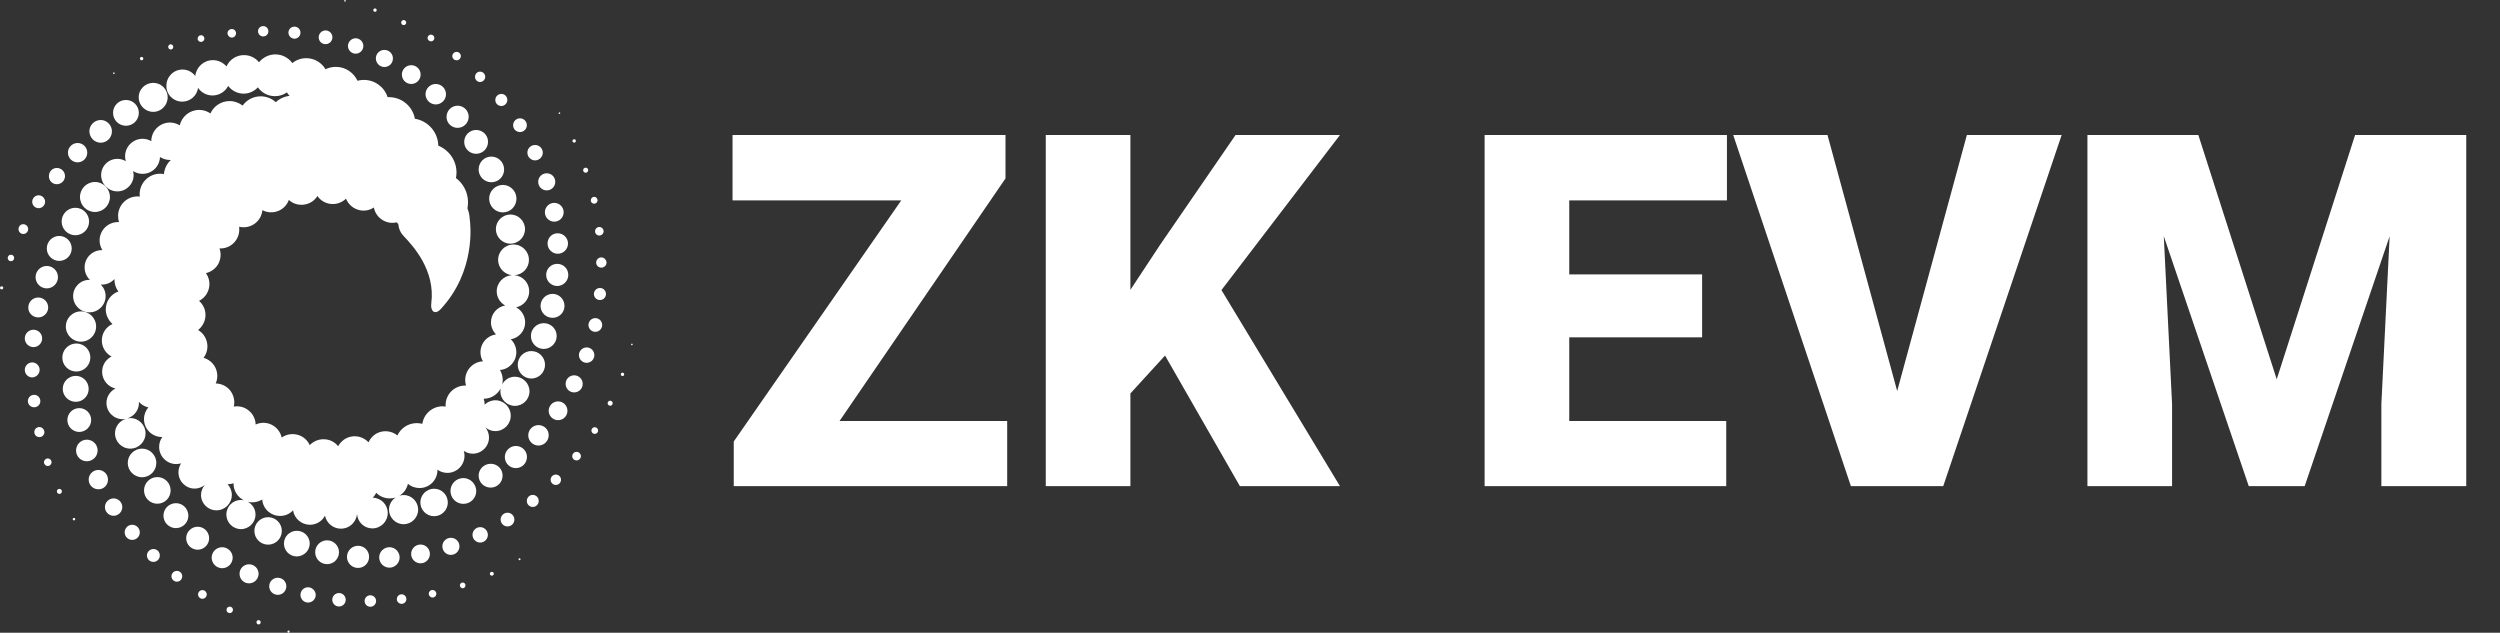 <svg width="324" height="82" viewBox="0 0 324 82" fill="none" xmlns="http://www.w3.org/2000/svg">
<rect x="0" y="0" width="324" height="82" fill="#333333" stroke="none"/>
<path d="M130.531 54.562V63H97.594V54.562H130.531ZM130.312 23.125L103.031 63H95.094V57.219L122.688 17.5H130.312V23.125ZM126.781 17.5V25.969H94.938V17.5H126.781ZM146.5 17.5V63H135.531V17.5H146.5ZM173.656 17.5L156.031 40.562L145.719 51.844L143.719 41.781L150.312 31.781L160.125 17.5H173.656ZM160.688 63L148.938 42.5L157.469 36.219L173.656 63H160.688ZM223.719 54.562V63H199.469V54.562H223.719ZM203.375 17.5V63H192.406V17.5H203.375ZM220.594 35.562V43.719H199.469V35.562H220.594ZM223.812 17.5V25.969H199.469V17.5H223.812ZM245.438 52.281L254.906 17.5H267.188L251.844 63H243.906L245.438 52.281ZM236.844 17.5L246.312 52.281L247.906 63H239.875L224.625 17.5H236.844ZM275.969 17.5H284.906L295.062 49.156L305.219 17.5H314.156L298.688 63H291.438L275.969 17.5ZM270.531 17.5H279.781L281.5 52.375V63H270.531V17.5ZM310.344 17.5H319.625V63H308.625V52.375L310.344 17.5Z" fill="white"/>
<path d="M37.397 81.71C37.324 81.71 37.252 81.764 37.252 81.855C37.252 81.927 37.306 82 37.397 82C37.469 82 37.542 81.946 37.542 81.855C37.524 81.782 37.469 81.71 37.397 81.71Z" fill="white"/>
<path d="M33.512 80.365C33.348 80.365 33.239 80.492 33.239 80.638C33.239 80.801 33.367 80.928 33.512 80.928C33.675 80.928 33.785 80.801 33.785 80.638C33.785 80.492 33.657 80.365 33.512 80.365Z" fill="white"/>
<path d="M29.773 78.62C29.537 78.62 29.356 78.802 29.356 79.038C29.356 79.275 29.537 79.456 29.773 79.456C30.009 79.456 30.191 79.275 30.191 79.038C30.191 78.802 30.009 78.62 29.773 78.62Z" fill="white"/>
<path d="M26.232 76.476C25.923 76.476 25.669 76.731 25.669 77.04C25.669 77.349 25.923 77.603 26.232 77.603C26.54 77.603 26.794 77.349 26.794 77.04C26.794 76.731 26.54 76.476 26.232 76.476Z" fill="white"/>
<path d="M22.928 73.987C22.547 73.987 22.22 74.296 22.22 74.677C22.22 75.059 22.529 75.386 22.928 75.386C23.309 75.386 23.618 75.077 23.618 74.677C23.618 74.296 23.309 73.987 22.928 73.987Z" fill="white"/>
<path d="M19.878 71.153C19.425 71.153 19.043 71.534 19.043 71.988C19.043 72.461 19.425 72.824 19.878 72.824C20.351 72.824 20.713 72.443 20.713 71.988C20.713 71.516 20.351 71.153 19.878 71.153Z" fill="white"/>
<path d="M17.138 68.01C16.593 68.01 16.157 68.446 16.157 68.991C16.157 69.536 16.593 69.972 17.138 69.972C17.682 69.972 18.118 69.536 18.118 68.991C18.118 68.446 17.664 68.01 17.138 68.01Z" fill="white"/>
<path d="M14.724 64.593C14.107 64.593 13.598 65.101 13.598 65.719C13.598 66.337 14.107 66.846 14.724 66.846C15.341 66.846 15.85 66.337 15.85 65.719C15.85 65.101 15.341 64.593 14.724 64.593Z" fill="white"/>
<path d="M13.996 62.158C13.996 61.467 13.434 60.904 12.744 60.904C12.054 60.904 11.491 61.467 11.491 62.158C11.491 62.848 12.054 63.411 12.744 63.411C13.434 63.43 13.996 62.867 13.996 62.158Z" fill="white"/>
<path d="M12.653 58.38C12.653 57.599 12.017 56.981 11.255 56.981C10.474 56.981 9.857 57.617 9.857 58.38C9.857 59.161 10.474 59.779 11.255 59.779C12.017 59.779 12.653 59.161 12.653 58.38Z" fill="white"/>
<path d="M11.817 54.436C11.817 53.582 11.127 52.891 10.274 52.891C9.421 52.891 8.731 53.582 8.731 54.436C8.731 55.29 9.421 55.98 10.274 55.98C11.109 55.98 11.817 55.29 11.817 54.436Z" fill="white"/>
<path d="M11.492 50.403C11.492 49.476 10.748 48.713 9.822 48.713C8.896 48.713 8.133 49.458 8.133 50.403C8.133 51.329 8.896 52.074 9.822 52.074C10.748 52.074 11.492 51.329 11.492 50.403Z" fill="white"/>
<path d="M9.894 48.15C10.893 48.15 11.71 47.332 11.71 46.333C11.71 45.333 10.893 44.516 9.894 44.516C8.896 44.516 8.079 45.333 8.079 46.333C8.061 47.332 8.877 48.15 9.894 48.15Z" fill="white"/>
<path d="M8.534 42.316C8.534 43.406 9.406 44.279 10.495 44.279C11.584 44.279 12.456 43.406 12.456 42.316C12.456 41.226 11.584 40.354 10.495 40.354C9.406 40.354 8.534 41.226 8.534 42.316Z" fill="white"/>
<path d="M67.333 72.35C67.261 72.35 67.207 72.404 67.207 72.477C67.207 72.549 67.261 72.604 67.333 72.604C67.406 72.604 67.46 72.549 67.46 72.477C67.46 72.404 67.406 72.35 67.333 72.35Z" fill="white"/>
<path d="M63.741 74.113C63.594 74.113 63.485 74.223 63.485 74.351C63.485 74.497 63.594 74.607 63.741 74.607C63.886 74.607 63.996 74.497 63.996 74.351C63.996 74.223 63.886 74.113 63.741 74.113Z" fill="white"/>
<path d="M59.962 75.495C59.763 75.495 59.599 75.659 59.599 75.859C59.599 76.059 59.763 76.24 59.962 76.24C60.162 76.24 60.325 76.077 60.325 75.859C60.344 75.659 60.162 75.495 59.962 75.495Z" fill="white"/>
<path d="M56.059 76.459C55.787 76.459 55.569 76.677 55.569 76.949C55.569 77.222 55.787 77.44 56.059 77.44C56.331 77.44 56.549 77.222 56.549 76.949C56.549 76.695 56.331 76.459 56.059 76.459Z" fill="white"/>
<path d="M52.049 77.022C51.704 77.022 51.431 77.294 51.431 77.64C51.431 77.985 51.704 78.257 52.049 78.257C52.394 78.257 52.666 77.985 52.666 77.64C52.666 77.294 52.394 77.022 52.049 77.022Z" fill="white"/>
<path d="M47.998 77.147C47.58 77.147 47.253 77.474 47.253 77.892C47.253 78.292 47.58 78.637 47.998 78.637C48.397 78.637 48.742 78.31 48.742 77.892C48.742 77.474 48.397 77.147 47.998 77.147Z" fill="white"/>
<path d="M43.934 76.857C43.462 76.857 43.062 77.239 43.062 77.729C43.062 78.202 43.444 78.602 43.934 78.602C44.406 78.602 44.805 78.22 44.805 77.729C44.805 77.239 44.406 76.857 43.934 76.857Z" fill="white"/>
<path d="M39.921 76.111C39.376 76.111 38.941 76.548 38.941 77.093C38.941 77.638 39.376 78.092 39.921 78.092C40.465 78.092 40.919 77.656 40.919 77.093C40.901 76.566 40.465 76.111 39.921 76.111Z" fill="white"/>
<path d="M35.999 74.876C35.382 74.876 34.892 75.367 34.892 75.985C34.892 76.602 35.4 77.093 35.999 77.093C36.617 77.093 37.107 76.602 37.107 75.985C37.125 75.385 36.617 74.876 35.999 74.876Z" fill="white"/>
<path d="M32.28 73.132C31.59 73.132 31.045 73.677 31.045 74.368C31.045 75.058 31.59 75.603 32.28 75.603C32.952 75.603 33.514 75.04 33.514 74.368C33.514 73.695 32.97 73.132 32.28 73.132Z" fill="white"/>
<path d="M30.156 72.279C30.156 71.535 29.538 70.917 28.794 70.917C28.05 70.917 27.433 71.516 27.433 72.279C27.433 73.025 28.05 73.642 28.794 73.642C29.538 73.642 30.156 73.025 30.156 72.279Z" fill="white"/>
<path d="M25.617 68.264C24.8 68.264 24.128 68.936 24.128 69.754C24.128 70.571 24.8 71.244 25.617 71.244C26.433 71.244 27.105 70.571 27.105 69.754C27.105 68.936 26.433 68.264 25.617 68.264Z" fill="white"/>
<path d="M22.799 65.211C21.909 65.211 21.183 65.938 21.183 66.828C21.183 67.718 21.909 68.445 22.799 68.445C23.688 68.445 24.414 67.718 24.414 66.828C24.396 65.919 23.688 65.211 22.799 65.211Z" fill="white"/>
<path d="M20.39 65.282C21.352 65.282 22.114 64.501 22.114 63.556C22.114 62.593 21.334 61.83 20.39 61.83C19.427 61.83 18.665 62.611 18.665 63.556C18.665 64.501 19.427 65.282 20.39 65.282Z" fill="white"/>
<path d="M20.26 59.995C20.26 58.978 19.425 58.142 18.408 58.142C17.392 58.142 16.557 58.978 16.557 59.995C16.557 61.013 17.392 61.849 18.408 61.849C19.443 61.849 20.26 61.013 20.26 59.995Z" fill="white"/>
<path d="M81.892 44.535C81.837 44.535 81.783 44.589 81.783 44.643C81.783 44.697 81.837 44.752 81.892 44.752C81.946 44.752 82 44.697 82 44.643C82 44.571 81.946 44.535 81.892 44.535Z" fill="white"/>
<path d="M80.676 48.296C80.549 48.296 80.457 48.387 80.457 48.515C80.457 48.643 80.549 48.734 80.676 48.734C80.804 48.734 80.895 48.643 80.895 48.515C80.895 48.405 80.804 48.296 80.676 48.296Z" fill="white"/>
<path d="M79.078 51.929C78.896 51.929 78.751 52.074 78.751 52.256C78.751 52.438 78.896 52.583 79.078 52.583C79.259 52.583 79.404 52.438 79.404 52.256C79.404 52.074 79.259 51.929 79.078 51.929Z" fill="white"/>
<path d="M77.082 55.362C76.846 55.362 76.646 55.562 76.646 55.798C76.646 56.053 76.846 56.234 77.082 56.234C77.318 56.234 77.517 56.034 77.517 55.798C77.517 55.562 77.318 55.362 77.082 55.362Z" fill="white"/>
<path d="M74.722 58.56C74.414 58.56 74.16 58.815 74.16 59.124C74.16 59.432 74.414 59.669 74.722 59.669C75.031 59.669 75.285 59.414 75.285 59.124C75.285 58.815 75.031 58.56 74.722 58.56Z" fill="white"/>
<path d="M72.035 61.505C71.672 61.505 71.363 61.795 71.363 62.177C71.363 62.54 71.654 62.849 72.035 62.849C72.398 62.849 72.707 62.559 72.707 62.177C72.707 61.795 72.398 61.505 72.035 61.505Z" fill="white"/>
<path d="M69.04 64.139C68.622 64.139 68.277 64.485 68.277 64.921C68.277 65.357 68.622 65.702 69.04 65.702C69.475 65.702 69.82 65.357 69.82 64.921C69.82 64.485 69.475 64.139 69.04 64.139Z" fill="white"/>
<path d="M65.773 66.446C65.283 66.446 64.883 66.846 64.883 67.336C64.883 67.827 65.283 68.227 65.773 68.227C66.263 68.227 66.662 67.827 66.662 67.336C66.662 66.846 66.263 66.446 65.773 66.446Z" fill="white"/>
<path d="M62.232 68.318C61.687 68.318 61.233 68.772 61.233 69.317C61.233 69.862 61.687 70.316 62.232 70.316C62.776 70.316 63.23 69.862 63.23 69.317C63.212 68.754 62.776 68.318 62.232 68.318Z" fill="white"/>
<path d="M58.437 69.699C57.82 69.699 57.33 70.189 57.33 70.807C57.33 71.425 57.82 71.915 58.437 71.915C59.036 71.915 59.545 71.425 59.545 70.807C59.545 70.189 59.055 69.699 58.437 69.699Z" fill="white"/>
<path d="M54.5 70.571C53.828 70.571 53.284 71.116 53.284 71.788C53.284 72.461 53.828 73.006 54.5 73.006C55.172 73.006 55.716 72.461 55.716 71.788C55.716 71.116 55.172 70.571 54.5 70.571Z" fill="white"/>
<path d="M50.468 70.917C49.742 70.917 49.143 71.516 49.143 72.243C49.143 72.97 49.742 73.57 50.468 73.57C51.194 73.57 51.793 72.97 51.793 72.243C51.793 71.516 51.194 70.917 50.468 70.917Z" fill="white"/>
<path d="M47.835 72.168C47.835 71.369 47.2 70.733 46.401 70.733C45.602 70.733 44.967 71.387 44.967 72.168C44.967 72.968 45.602 73.604 46.401 73.604C47.2 73.604 47.835 72.968 47.835 72.168Z" fill="white"/>
<path d="M43.934 71.57C43.934 70.716 43.244 70.025 42.39 70.025C41.537 70.025 40.847 70.716 40.847 71.57C40.847 72.424 41.537 73.114 42.39 73.114C43.244 73.114 43.934 72.424 43.934 71.57Z" fill="white"/>
<path d="M40.139 70.443C40.139 69.535 39.395 68.79 38.469 68.79C37.543 68.79 36.799 69.535 36.799 70.443C36.799 71.37 37.543 72.115 38.469 72.115C39.395 72.097 40.139 71.352 40.139 70.443Z" fill="white"/>
<path d="M36.525 68.807C36.525 67.826 35.727 67.027 34.746 67.027C33.766 67.027 32.967 67.826 32.967 68.807C32.967 69.788 33.766 70.588 34.746 70.588C35.727 70.588 36.525 69.788 36.525 68.807Z" fill="white"/>
<path d="M72.506 14.771C72.56 14.771 72.614 14.717 72.614 14.662C72.614 14.608 72.56 14.554 72.506 14.554C72.451 14.554 72.397 14.608 72.397 14.662C72.397 14.735 72.451 14.771 72.506 14.771Z" fill="white"/>
<path d="M74.414 18.481C74.542 18.481 74.633 18.389 74.633 18.261C74.633 18.134 74.542 18.042 74.414 18.042C74.287 18.042 74.195 18.152 74.195 18.261C74.177 18.389 74.287 18.481 74.414 18.481Z" fill="white"/>
<path d="M75.902 22.385C76.083 22.385 76.229 22.239 76.229 22.058C76.229 21.876 76.083 21.731 75.902 21.731C75.72 21.731 75.575 21.876 75.575 22.058C75.575 22.221 75.72 22.385 75.902 22.385Z" fill="white"/>
<path d="M77.009 26.4C77.245 26.4 77.444 26.2 77.444 25.964C77.444 25.71 77.245 25.51 77.009 25.51C76.755 25.51 76.573 25.71 76.573 25.964C76.555 26.2 76.755 26.4 77.009 26.4Z" fill="white"/>
<path d="M77.121 29.979C77.121 30.288 77.375 30.524 77.665 30.524C77.974 30.524 78.228 30.27 78.228 29.979C78.228 29.67 77.974 29.416 77.665 29.416C77.375 29.416 77.121 29.67 77.121 29.979Z" fill="white"/>
<path d="M77.935 33.359C77.572 33.359 77.264 33.65 77.264 34.032C77.264 34.395 77.554 34.686 77.935 34.686C78.298 34.686 78.607 34.395 78.607 34.032C78.589 33.669 78.298 33.359 77.935 33.359Z" fill="white"/>
<path d="M77.752 37.321C77.334 37.321 76.971 37.666 76.971 38.102C76.971 38.538 77.316 38.883 77.752 38.883C78.188 38.883 78.532 38.538 78.532 38.102C78.532 37.666 78.188 37.321 77.752 37.321Z" fill="white"/>
<path d="M77.153 41.226C76.663 41.226 76.264 41.626 76.264 42.117C76.264 42.607 76.663 43.007 77.153 43.007C77.643 43.007 78.043 42.607 78.043 42.117C78.043 41.626 77.643 41.226 77.153 41.226Z" fill="white"/>
<path d="M77.027 46.024C77.027 45.479 76.592 45.025 76.029 45.025C75.484 45.025 75.03 45.479 75.03 46.024C75.03 46.569 75.484 47.023 76.029 47.023C76.592 47.023 77.027 46.569 77.027 46.024Z" fill="white"/>
<path d="M74.413 48.64C73.796 48.64 73.305 49.131 73.305 49.748C73.305 50.366 73.796 50.857 74.413 50.857C75.03 50.857 75.52 50.366 75.52 49.748C75.52 49.149 75.03 48.64 74.413 48.64Z" fill="white"/>
<path d="M72.326 52.02C71.654 52.02 71.109 52.565 71.109 53.238C71.109 53.91 71.654 54.455 72.326 54.455C72.997 54.455 73.542 53.91 73.542 53.238C73.542 52.565 72.997 52.02 72.326 52.02Z" fill="white"/>
<path d="M69.786 55.091C69.06 55.091 68.461 55.69 68.461 56.417C68.461 57.144 69.06 57.744 69.786 57.744C70.512 57.744 71.111 57.144 71.111 56.417C71.129 55.69 70.53 55.091 69.786 55.091Z" fill="white"/>
<path d="M66.859 57.797C66.061 57.797 65.425 58.452 65.425 59.233C65.425 60.032 66.061 60.668 66.859 60.668C67.658 60.668 68.293 60.014 68.293 59.233C68.312 58.452 67.658 57.797 66.859 57.797Z" fill="white"/>
<path d="M63.591 60.105C62.738 60.105 62.03 60.795 62.03 61.649C62.03 62.503 62.72 63.194 63.591 63.194C64.445 63.194 65.135 62.503 65.135 61.649C65.153 60.795 64.463 60.105 63.591 60.105Z" fill="white"/>
<path d="M60.053 61.957C59.127 61.957 58.383 62.702 58.383 63.628C58.383 64.555 59.127 65.3 60.053 65.3C60.979 65.3 61.724 64.555 61.724 63.628C61.705 62.72 60.961 61.957 60.053 61.957Z" fill="white"/>
<path d="M56.258 63.338C55.278 63.338 54.479 64.138 54.479 65.119C54.479 66.1 55.278 66.9 56.258 66.9C57.239 66.9 58.037 66.1 58.037 65.119C58.037 64.138 57.239 63.338 56.258 63.338Z" fill="white"/>
<path d="M44.712 0.217C44.766 0.217 44.821 0.163 44.821 0.109C44.821 0.054 44.766 0 44.712 0C44.658 0 44.604 0.054 44.604 0.109C44.604 0.163 44.64 0.217 44.712 0.217Z" fill="white"/>
<path d="M48.6 1.529C48.728 1.529 48.819 1.438 48.819 1.31C48.819 1.182 48.71 1.091 48.6 1.091C48.472 1.091 48.381 1.182 48.381 1.31C48.363 1.438 48.472 1.529 48.6 1.529Z" fill="white"/>
<path d="M52.321 3.252C52.502 3.252 52.648 3.106 52.648 2.925C52.648 2.743 52.502 2.598 52.321 2.598C52.139 2.598 51.994 2.743 51.994 2.925C51.994 3.106 52.139 3.252 52.321 3.252Z" fill="white"/>
<path d="M55.859 5.36C56.114 5.36 56.295 5.16 56.295 4.923C56.295 4.687 56.095 4.487 55.859 4.487C55.623 4.487 55.406 4.687 55.406 4.923C55.424 5.16 55.623 5.36 55.859 5.36Z" fill="white"/>
<path d="M59.181 7.814C59.49 7.814 59.726 7.559 59.726 7.269C59.726 6.96 59.472 6.724 59.181 6.724C58.873 6.724 58.618 6.978 58.618 7.269C58.618 7.578 58.873 7.814 59.181 7.814Z" fill="white"/>
<path d="M62.214 10.629C62.577 10.629 62.886 10.32 62.886 9.957C62.886 9.593 62.596 9.285 62.214 9.285C61.851 9.285 61.561 9.575 61.561 9.957C61.561 10.32 61.851 10.629 62.214 10.629Z" fill="white"/>
<path d="M64.973 13.736C65.39 13.736 65.753 13.391 65.753 12.955C65.753 12.519 65.408 12.174 64.973 12.174C64.537 12.174 64.192 12.519 64.192 12.955C64.192 13.391 64.537 13.736 64.973 13.736Z" fill="white"/>
<path d="M67.39 17.115C67.88 17.115 68.28 16.715 68.28 16.225C68.28 15.734 67.88 15.335 67.39 15.335C66.9 15.335 66.501 15.734 66.501 16.225C66.501 16.715 66.882 17.115 67.39 17.115Z" fill="white"/>
<path d="M69.348 20.787C69.893 20.787 70.347 20.332 70.347 19.787C70.347 19.242 69.893 18.788 69.348 18.788C68.804 18.788 68.35 19.224 68.35 19.787C68.35 20.332 68.804 20.787 69.348 20.787Z" fill="white"/>
<path d="M69.749 23.566C69.749 24.183 70.239 24.674 70.856 24.674C71.473 24.674 71.963 24.183 71.963 23.566C71.963 22.948 71.473 22.457 70.856 22.457C70.239 22.457 69.749 22.948 69.749 23.566Z" fill="white"/>
<path d="M70.618 27.509C70.618 28.181 71.162 28.727 71.834 28.727C72.506 28.727 73.051 28.181 73.051 27.509C73.051 26.837 72.506 26.292 71.834 26.292C71.162 26.292 70.618 26.837 70.618 27.509Z" fill="white"/>
<path d="M70.963 31.561C70.963 32.288 71.562 32.887 72.288 32.887C73.015 32.887 73.614 32.288 73.614 31.561C73.614 30.834 73.015 30.235 72.288 30.235C71.544 30.216 70.963 30.816 70.963 31.561Z" fill="white"/>
<path d="M73.653 35.63C73.653 34.831 73.017 34.195 72.218 34.195C71.42 34.195 70.784 34.831 70.784 35.63C70.784 36.43 71.438 37.066 72.218 37.066C72.999 37.066 73.653 36.412 73.653 35.63Z" fill="white"/>
<path d="M73.16 39.646C73.16 38.792 72.47 38.084 71.617 38.084C70.763 38.084 70.055 38.774 70.055 39.646C70.055 40.5 70.745 41.191 71.617 41.191C72.47 41.191 73.16 40.5 73.16 39.646Z" fill="white"/>
<path d="M72.146 43.553C72.146 42.626 71.401 41.881 70.475 41.881C69.55 41.881 68.805 42.626 68.805 43.553C68.805 44.462 69.55 45.225 70.475 45.225C71.401 45.206 72.146 44.462 72.146 43.553Z" fill="white"/>
<path d="M68.858 45.497C67.878 45.497 67.097 46.297 67.097 47.278C67.097 48.259 67.896 49.058 68.858 49.058C69.838 49.058 70.637 48.259 70.637 47.278C70.637 46.297 69.838 45.497 68.858 45.497Z" fill="white"/>
<path d="M14.76 9.594C14.814 9.594 14.868 9.539 14.868 9.485C14.868 9.431 14.814 9.377 14.76 9.377C14.706 9.377 14.651 9.431 14.651 9.485C14.651 9.539 14.706 9.594 14.76 9.594Z" fill="white"/>
<path d="M18.355 7.815C18.482 7.815 18.574 7.723 18.574 7.595C18.574 7.468 18.464 7.376 18.355 7.376C18.227 7.376 18.136 7.468 18.136 7.595C18.136 7.723 18.227 7.815 18.355 7.815Z" fill="white"/>
<path d="M22.128 6.414C22.309 6.414 22.454 6.269 22.454 6.087C22.454 5.906 22.309 5.742 22.128 5.742C21.946 5.742 21.801 5.887 21.801 6.087C21.801 6.269 21.946 6.414 22.128 6.414Z" fill="white"/>
<path d="M26.052 5.433C26.306 5.433 26.488 5.233 26.488 4.997C26.488 4.742 26.288 4.56 26.052 4.56C25.816 4.56 25.617 4.76 25.617 4.997C25.598 5.233 25.798 5.433 26.052 5.433Z" fill="white"/>
<path d="M30.045 4.87C30.354 4.87 30.59 4.615 30.59 4.306C30.59 3.997 30.336 3.761 30.045 3.761C29.737 3.761 29.483 4.016 29.483 4.306C29.5 4.615 29.755 4.87 30.045 4.87Z" fill="white"/>
<path d="M34.111 4.725C34.474 4.725 34.783 4.435 34.783 4.053C34.783 3.69 34.492 3.381 34.111 3.381C33.748 3.381 33.44 3.672 33.44 4.053C33.44 4.435 33.748 4.725 34.111 4.725Z" fill="white"/>
<path d="M38.161 5.014C38.596 5.014 38.941 4.669 38.941 4.233C38.941 3.797 38.596 3.452 38.161 3.452C37.725 3.452 37.38 3.797 37.38 4.233C37.398 4.669 37.743 5.014 38.161 5.014Z" fill="white"/>
<path d="M42.192 5.724C42.682 5.724 43.082 5.324 43.082 4.834C43.082 4.343 42.682 3.943 42.192 3.943C41.702 3.943 41.303 4.343 41.303 4.834C41.303 5.342 41.702 5.724 42.192 5.724Z" fill="white"/>
<path d="M46.093 6.959C46.638 6.959 47.092 6.505 47.092 5.96C47.092 5.415 46.638 4.96 46.093 4.96C45.549 4.96 45.095 5.415 45.095 5.96C45.095 6.505 45.549 6.959 46.093 6.959Z" fill="white"/>
<path d="M49.815 8.685C50.433 8.685 50.923 8.194 50.923 7.577C50.923 6.959 50.433 6.468 49.815 6.468C49.198 6.468 48.708 6.959 48.708 7.577C48.726 8.194 49.216 8.685 49.815 8.685Z" fill="white"/>
<path d="M52.083 9.666C52.083 10.338 52.627 10.883 53.299 10.883C53.971 10.883 54.515 10.338 54.515 9.666C54.515 8.994 53.971 8.449 53.299 8.449C52.627 8.449 52.083 8.994 52.083 9.666Z" fill="white"/>
<path d="M56.476 13.536C57.202 13.536 57.801 12.936 57.801 12.21C57.801 11.483 57.202 10.883 56.476 10.883C55.731 10.883 55.15 11.483 55.15 12.21C55.15 12.936 55.749 13.536 56.476 13.536Z" fill="white"/>
<path d="M59.307 16.569C60.106 16.569 60.742 15.915 60.742 15.133C60.742 14.334 60.088 13.698 59.307 13.698C58.509 13.698 57.873 14.352 57.873 15.133C57.855 15.933 58.509 16.569 59.307 16.569Z" fill="white"/>
<path d="M61.704 16.843C60.851 16.843 60.161 17.534 60.161 18.388C60.161 19.242 60.851 19.932 61.704 19.932C62.558 19.932 63.248 19.242 63.248 18.388C63.266 17.552 62.576 16.843 61.704 16.843Z" fill="white"/>
<path d="M62.03 21.966C62.03 22.874 62.775 23.619 63.682 23.619C64.608 23.619 65.334 22.874 65.334 21.966C65.334 21.039 64.59 20.294 63.682 20.294C62.756 20.294 62.03 21.039 62.03 21.966Z" fill="white"/>
<path d="M63.393 25.746C63.393 26.727 64.192 27.527 65.172 27.527C66.152 27.527 66.933 26.727 66.933 25.746C66.933 24.765 66.134 23.965 65.172 23.965C64.192 23.965 63.393 24.765 63.393 25.746Z" fill="white"/>
<path d="M66.153 27.8C65.118 27.8 64.265 28.654 64.265 29.69C64.265 30.726 65.1 31.579 66.153 31.579C67.187 31.579 68.041 30.744 68.041 29.69C68.041 28.654 67.187 27.8 66.153 27.8Z" fill="white"/>
<path d="M0.219 37.102C0.11 37.102 0 37.193 0 37.303C0 37.412 0.091 37.504 0.219 37.504C0.329 37.504 0.42 37.412 0.42 37.303C0.42 37.193 0.329 37.102 0.219 37.102Z" fill="white"/>
<path d="M1.416 33.014C1.18 33.014 0.999 33.196 0.999 33.432C0.999 33.668 1.18 33.85 1.416 33.85C1.652 33.85 1.834 33.668 1.834 33.432C1.834 33.196 1.652 33.014 1.416 33.014Z" fill="white"/>
<path d="M3.651 29.689C3.651 29.344 3.36 29.053 3.015 29.053C2.67 29.053 2.398 29.326 2.398 29.689C2.398 30.034 2.67 30.325 3.015 30.325C3.378 30.325 3.651 30.034 3.651 29.689Z" fill="white"/>
<path d="M5.01 26.982C5.464 26.982 5.845 26.6 5.845 26.146C5.845 25.692 5.464 25.31 5.01 25.31C4.556 25.31 4.175 25.692 4.175 26.146C4.175 26.619 4.556 26.982 5.01 26.982Z" fill="white"/>
<path d="M7.37 23.875C7.95 23.875 8.422 23.403 8.422 22.822C8.422 22.24 7.95 21.768 7.37 21.768C6.789 21.768 6.335 22.24 6.335 22.822C6.335 23.421 6.789 23.875 7.37 23.875Z" fill="white"/>
<path d="M10.058 21.04C10.748 21.04 11.31 20.477 11.31 19.786C11.31 19.096 10.748 18.533 10.058 18.533C9.368 18.533 8.805 19.096 8.805 19.786C8.805 20.477 9.368 21.04 10.058 21.04Z" fill="white"/>
<path d="M13.053 18.495C13.851 18.495 14.505 17.841 14.505 17.023C14.505 16.224 13.851 15.552 13.053 15.552C12.254 15.552 11.582 16.206 11.582 17.023C11.6 17.841 12.254 18.495 13.053 18.495Z" fill="white"/>
<path d="M16.322 16.298C17.247 16.298 17.992 15.553 17.992 14.627C17.992 13.7 17.247 12.955 16.322 12.955C15.396 12.955 14.651 13.7 14.651 14.627C14.651 15.553 15.396 16.298 16.322 16.298Z" fill="white"/>
<path d="M19.859 14.498C20.894 14.498 21.729 13.644 21.729 12.608C21.729 11.573 20.894 10.737 19.859 10.737C18.825 10.737 17.971 11.573 17.971 12.608C17.971 13.644 18.825 14.498 19.859 14.498Z" fill="white"/>
<path d="M23.619 13.173C24.672 13.173 25.525 12.392 25.67 11.393C26.087 11.992 26.777 12.374 27.54 12.374C28.43 12.374 29.192 11.865 29.573 11.138C30.027 11.738 30.753 12.137 31.57 12.137C32.314 12.137 32.968 11.81 33.422 11.32C33.912 12.01 34.711 12.464 35.637 12.464C36.218 12.464 36.744 12.283 37.18 11.974C37.289 12.137 37.398 12.283 37.525 12.428C36.835 12.501 36.218 12.791 35.745 13.246C35.237 12.773 34.547 12.483 33.785 12.483C32.823 12.483 31.969 12.955 31.443 13.682C30.971 13.318 30.39 13.1 29.755 13.1C28.647 13.1 27.703 13.755 27.268 14.699C26.85 14.409 26.36 14.245 25.815 14.245C24.581 14.245 23.564 15.099 23.292 16.244C22.929 16.026 22.493 15.88 22.039 15.88C20.696 15.88 19.607 16.971 19.607 18.297C19.28 18.097 18.88 17.988 18.481 17.988C17.228 17.988 16.212 19.006 16.212 20.259C16.212 20.477 16.248 20.695 16.302 20.895C15.976 20.695 15.613 20.586 15.213 20.586C14.052 20.586 13.107 21.531 13.107 22.694C13.107 23.857 14.052 24.802 15.213 24.802C16.375 24.802 17.319 23.857 17.319 22.694C17.319 22.512 17.283 22.349 17.247 22.167C17.61 22.403 18.027 22.53 18.481 22.53C19.697 22.53 20.696 21.567 20.732 20.35C21.113 20.586 21.549 20.732 22.021 20.732C22.057 20.732 22.112 20.732 22.148 20.732C21.64 21.186 21.313 21.84 21.24 22.567C21.077 22.53 20.914 22.512 20.75 22.512C19.28 22.512 18.1 23.711 18.1 25.165C18.1 25.274 18.1 25.365 18.118 25.474C18.027 25.456 17.918 25.456 17.828 25.456C16.43 25.456 15.304 26.582 15.304 27.981C15.304 28.254 15.34 28.526 15.431 28.781C15.377 28.781 15.322 28.781 15.286 28.781C13.979 28.781 12.908 29.853 12.908 31.161C12.908 31.615 13.035 32.033 13.271 32.415C13.253 32.415 13.235 32.415 13.198 32.415C11.964 32.415 10.965 33.414 10.965 34.65C10.965 35.304 11.238 35.885 11.673 36.285C11.637 36.285 11.601 36.267 11.582 36.267C10.421 36.267 9.477 37.212 9.477 38.374C9.477 39.537 10.421 40.482 11.582 40.482C12.744 40.482 13.688 39.537 13.688 38.374C13.688 37.793 13.452 37.266 13.053 36.885C13.107 36.885 13.144 36.885 13.198 36.885C13.852 36.885 14.433 36.612 14.832 36.158C14.832 36.176 14.832 36.212 14.832 36.23C14.832 36.812 15.014 37.339 15.34 37.775C14.378 38.12 13.707 39.028 13.707 40.101C13.707 40.846 14.052 41.518 14.578 41.99C13.761 42.353 13.198 43.171 13.198 44.116C13.198 45.025 13.707 45.806 14.451 46.206C13.725 46.569 13.235 47.314 13.235 48.186C13.235 49.24 13.979 50.13 14.959 50.348C14.287 50.693 13.797 51.402 13.797 52.22C13.797 53.383 14.741 54.327 15.903 54.327C16.03 54.327 16.157 54.309 16.284 54.291C15.486 54.545 14.905 55.29 14.905 56.163C14.905 57.253 15.794 58.143 16.884 58.143C17.973 58.143 18.862 57.253 18.862 56.163C18.862 55.072 17.973 54.182 16.884 54.182C16.756 54.182 16.648 54.2 16.52 54.218C17.374 53.946 18.009 53.164 18.009 52.22C18.009 52.165 17.991 52.129 17.991 52.074C18.318 52.438 18.753 52.692 19.225 52.801C18.88 53.201 18.663 53.728 18.663 54.309C18.663 55.599 19.697 56.635 20.986 56.635C21.004 56.635 21.023 56.635 21.041 56.635C20.768 56.998 20.623 57.453 20.623 57.925C20.623 59.142 21.622 60.142 22.838 60.142C23.056 60.142 23.274 60.105 23.473 60.051C23.256 60.378 23.128 60.778 23.128 61.214C23.128 62.377 24.073 63.321 25.234 63.321C25.724 63.321 26.178 63.139 26.541 62.849C26.251 63.194 26.051 63.648 26.051 64.139C26.051 65.247 26.941 66.138 28.048 66.138C29.155 66.138 30.045 65.247 30.045 64.139C30.045 63.612 29.827 63.121 29.5 62.758C29.773 62.758 30.027 62.703 30.263 62.631C30.263 62.631 30.263 62.649 30.263 62.667C30.263 63.612 30.808 64.43 31.588 64.829C31.479 64.811 31.352 64.793 31.225 64.793C30.19 64.793 29.337 65.629 29.337 66.683C29.337 67.718 30.172 68.573 31.225 68.573C32.26 68.573 33.113 67.737 33.113 66.683C33.113 65.974 32.714 65.356 32.115 65.029C32.296 65.084 32.496 65.102 32.696 65.102C33.167 65.102 33.603 64.957 33.985 64.739C34.075 65.938 35.074 66.864 36.308 66.864C36.962 66.864 37.561 66.592 37.978 66.138C38.142 67.192 39.068 68.009 40.175 68.009C41.01 68.009 41.755 67.537 42.117 66.828C42.317 67.791 43.17 68.518 44.187 68.518C45.276 68.518 46.148 67.7 46.275 66.628C46.347 67.664 47.201 68.481 48.254 68.481C49.361 68.481 50.251 67.591 50.251 66.483C50.251 65.393 49.379 64.521 48.308 64.502C48.489 64.321 48.635 64.103 48.762 63.867C49.197 64.321 49.815 64.593 50.505 64.593C50.759 64.593 51.013 64.557 51.249 64.484C50.759 64.829 50.414 65.393 50.414 66.047C50.414 67.082 51.267 67.936 52.302 67.936C53.337 67.936 54.19 67.101 54.19 66.047C54.19 65.011 53.355 64.157 52.302 64.157C52.102 64.157 51.939 64.194 51.757 64.248C52.32 63.921 52.719 63.358 52.865 62.703C53.264 63.049 53.791 63.249 54.371 63.249C55.66 63.249 56.695 62.213 56.695 60.923C56.695 60.905 56.695 60.887 56.695 60.868C57.058 61.141 57.512 61.286 57.984 61.286C59.2 61.286 60.199 60.287 60.199 59.07C60.199 58.852 60.163 58.634 60.108 58.434C60.435 58.652 60.834 58.797 61.27 58.797C62.432 58.797 63.376 57.852 63.376 56.689C63.376 56.199 63.194 55.745 62.904 55.381C63.249 55.69 63.703 55.872 64.193 55.872C65.3 55.872 66.19 54.981 66.19 53.873C66.19 52.765 65.3 51.875 64.193 51.875C63.666 51.875 63.176 52.093 62.813 52.438C62.813 52.165 62.759 51.911 62.686 51.675H62.704C63.648 51.675 64.465 51.13 64.883 50.348C64.865 50.475 64.846 50.584 64.846 50.712C64.846 51.747 65.681 52.601 66.734 52.601C67.769 52.601 68.622 51.766 68.622 50.712C68.622 49.676 67.769 48.822 66.734 48.822C66.008 48.822 65.409 49.222 65.082 49.821C65.137 49.64 65.155 49.44 65.155 49.24C65.155 48.767 65.01 48.331 64.792 47.95C65.99 47.859 66.916 46.86 66.916 45.642C66.916 44.988 66.644 44.389 66.19 43.971C67.243 43.807 68.06 42.881 68.06 41.79C68.06 40.936 67.588 40.21 66.898 39.828C67.86 39.628 68.586 38.774 68.586 37.757C68.586 36.666 67.769 35.776 66.698 35.667C67.733 35.594 68.55 34.74 68.55 33.687C68.55 32.578 67.66 31.688 66.553 31.688C65.445 31.688 64.556 32.578 64.556 33.687C64.556 34.704 65.337 35.54 66.335 35.667C65.246 35.74 64.374 36.648 64.374 37.757C64.374 38.556 64.828 39.228 65.464 39.592C64.429 39.773 63.63 40.682 63.63 41.772C63.63 42.372 63.884 42.935 64.284 43.335C63.14 43.498 62.269 44.461 62.269 45.642C62.269 46.078 62.377 46.478 62.595 46.823C61.306 46.896 60.29 47.95 60.29 49.258C60.29 49.494 60.326 49.73 60.399 49.967C60.362 49.967 60.326 49.967 60.29 49.967C58.874 49.967 57.748 51.111 57.748 52.511C57.748 52.565 57.748 52.638 57.766 52.692C57.639 52.674 57.494 52.656 57.367 52.656C56.023 52.656 54.916 53.655 54.735 54.927C54.498 54.873 54.263 54.836 54.008 54.836C52.901 54.836 51.939 55.49 51.503 56.435C50.959 55.999 50.251 55.799 49.524 55.926C48.707 56.072 48.072 56.617 47.763 57.325C47.237 56.762 46.456 56.453 45.639 56.562C44.84 56.671 44.187 57.162 43.824 57.834C43.388 57.271 42.698 56.926 41.936 56.926C41.228 56.926 40.593 57.216 40.139 57.689C39.867 57.071 39.322 56.562 38.614 56.362C37.87 56.144 37.089 56.29 36.508 56.708C36.345 55.999 35.891 55.381 35.183 55.036C34.511 54.709 33.767 54.727 33.131 55.018C33.113 54.327 32.804 53.655 32.206 53.183C31.643 52.728 30.953 52.583 30.299 52.692C30.463 52.02 30.317 51.275 29.882 50.675C29.41 50.039 28.684 49.712 27.957 49.694C28.248 49.04 28.23 48.259 27.885 47.586C27.558 46.969 26.995 46.551 26.378 46.369C26.777 45.86 26.959 45.188 26.85 44.498C26.723 43.734 26.269 43.117 25.67 42.772C26.251 42.317 26.632 41.608 26.632 40.809C26.632 40.082 26.305 39.446 25.797 38.992C26.414 38.683 26.886 38.12 27.068 37.393C27.249 36.685 27.086 35.958 26.687 35.395C27.322 35.249 27.903 34.849 28.266 34.25C28.629 33.596 28.684 32.851 28.448 32.197C29.155 32.233 29.882 31.961 30.39 31.379C30.898 30.816 31.08 30.089 30.989 29.381C31.643 29.544 32.369 29.435 32.968 29.017C33.585 28.581 33.948 27.927 34.003 27.236C34.62 27.563 35.382 27.618 36.09 27.327C36.744 27.055 37.216 26.528 37.434 25.91C37.924 26.364 38.596 26.601 39.322 26.528C40.102 26.455 40.756 26.019 41.137 25.401C41.537 25.983 42.19 26.382 42.953 26.437C43.679 26.491 44.35 26.219 44.84 25.746C45.095 26.382 45.621 26.927 46.347 27.164C47.074 27.418 47.854 27.291 48.453 26.891C48.58 27.582 49.016 28.218 49.688 28.581C50.251 28.89 50.868 28.944 51.431 28.817C51.503 28.908 51.576 28.999 51.63 29.072C51.667 29.598 51.866 30.107 52.248 30.525C52.266 30.543 52.284 30.561 52.302 30.579C53.554 31.888 56.441 35.049 55.897 39.283C55.751 40.337 56.35 40.864 57.113 40.064C61.706 35.122 60.98 29.035 60.87 28.327C60.852 27.854 60.743 27.418 60.58 27C60.635 26.746 60.653 26.473 60.653 26.201C60.653 24.929 60.036 23.784 59.092 23.076C59.128 22.839 59.164 22.603 59.164 22.367C59.164 20.786 58.184 19.442 56.804 18.878C56.768 17.116 55.461 15.662 53.772 15.39C53.482 13.791 52.084 12.592 50.414 12.592C50.359 12.592 50.287 12.592 50.232 12.592C49.815 11.283 48.599 10.357 47.146 10.357C46.856 10.357 46.583 10.393 46.329 10.466C45.839 9.412 44.786 8.667 43.533 8.667C43.043 8.667 42.59 8.776 42.19 8.976C41.682 8.122 40.756 7.54 39.685 7.54C38.995 7.54 38.378 7.777 37.888 8.176C37.398 7.504 36.599 7.05 35.691 7.05C34.838 7.05 34.075 7.45 33.567 8.067C33.113 7.504 32.405 7.141 31.625 7.141C30.608 7.141 29.736 7.74 29.355 8.612C28.938 8.122 28.302 7.795 27.594 7.795C26.414 7.795 25.434 8.685 25.307 9.848C24.926 9.339 24.327 9.012 23.655 9.012C22.493 9.012 21.567 9.957 21.567 11.102C21.531 12.246 22.475 13.173 23.619 13.173Z" fill="white"/>
<path d="M9.586 67.119C9.495 67.119 9.423 67.191 9.423 67.282C9.423 67.373 9.495 67.445 9.586 67.445C9.676 67.445 9.749 67.373 9.749 67.282C9.749 67.191 9.676 67.119 9.586 67.119Z" fill="white"/>
<path d="M7.696 63.358C7.514 63.358 7.369 63.503 7.369 63.684C7.369 63.866 7.514 64.012 7.696 64.012C7.878 64.012 8.023 63.866 8.023 63.684C8.023 63.503 7.878 63.358 7.696 63.358Z" fill="white"/>
<path d="M6.191 59.414C5.919 59.414 5.701 59.632 5.701 59.904C5.701 60.177 5.919 60.395 6.191 60.395C6.463 60.395 6.681 60.177 6.681 59.904C6.681 59.632 6.463 59.414 6.191 59.414Z" fill="white"/>
<path d="M5.102 55.344C4.739 55.344 4.449 55.635 4.449 55.998C4.449 56.362 4.739 56.652 5.102 56.652C5.465 56.652 5.756 56.362 5.756 55.998C5.737 55.635 5.447 55.344 5.102 55.344Z" fill="white"/>
<path d="M5.229 51.984C5.229 51.529 4.865 51.166 4.43 51.166C3.976 51.166 3.613 51.529 3.613 51.984C3.613 52.438 3.976 52.783 4.43 52.783C4.865 52.783 5.229 52.438 5.229 51.984Z" fill="white"/>
<path d="M5.137 47.931C5.137 47.404 4.702 46.968 4.175 46.968C3.649 46.968 3.213 47.404 3.213 47.931C3.213 48.477 3.649 48.913 4.175 48.913C4.702 48.895 5.137 48.458 5.137 47.931Z" fill="white"/>
<path d="M3.213 43.861C3.213 44.479 3.721 44.987 4.338 44.987C4.956 44.987 5.464 44.479 5.464 43.861C5.464 43.225 4.956 42.734 4.338 42.734C3.721 42.734 3.213 43.225 3.213 43.861Z" fill="white"/>
<path d="M4.956 41.136C5.664 41.136 6.245 40.555 6.245 39.846C6.245 39.138 5.664 38.556 4.956 38.556C4.248 38.556 3.667 39.138 3.667 39.846C3.649 40.555 4.23 41.136 4.956 41.136Z" fill="white"/>
<path d="M6.062 34.468C5.263 34.468 4.61 35.122 4.61 35.922C4.61 36.721 5.263 37.375 6.062 37.375C6.861 37.375 7.514 36.721 7.514 35.922C7.514 35.122 6.861 34.468 6.062 34.468Z" fill="white"/>
<path d="M7.68 33.814C8.569 33.814 9.295 33.087 9.295 32.197C9.295 31.306 8.569 30.579 7.68 30.579C6.79 30.579 6.064 31.306 6.064 32.197C6.064 33.087 6.79 33.814 7.68 33.814Z" fill="white"/>
<path d="M9.766 30.488C10.747 30.488 11.546 29.689 11.546 28.708C11.546 27.727 10.747 26.927 9.766 26.927C8.786 26.927 7.987 27.727 7.987 28.708C7.987 29.689 8.786 30.488 9.766 30.488Z" fill="white"/>
<path d="M14.25 25.529C14.25 24.457 13.379 23.584 12.308 23.584C11.237 23.584 10.366 24.457 10.366 25.529C10.366 26.601 11.237 27.473 12.308 27.473C13.379 27.473 14.25 26.601 14.25 25.529Z" fill="white"/>
</svg>
